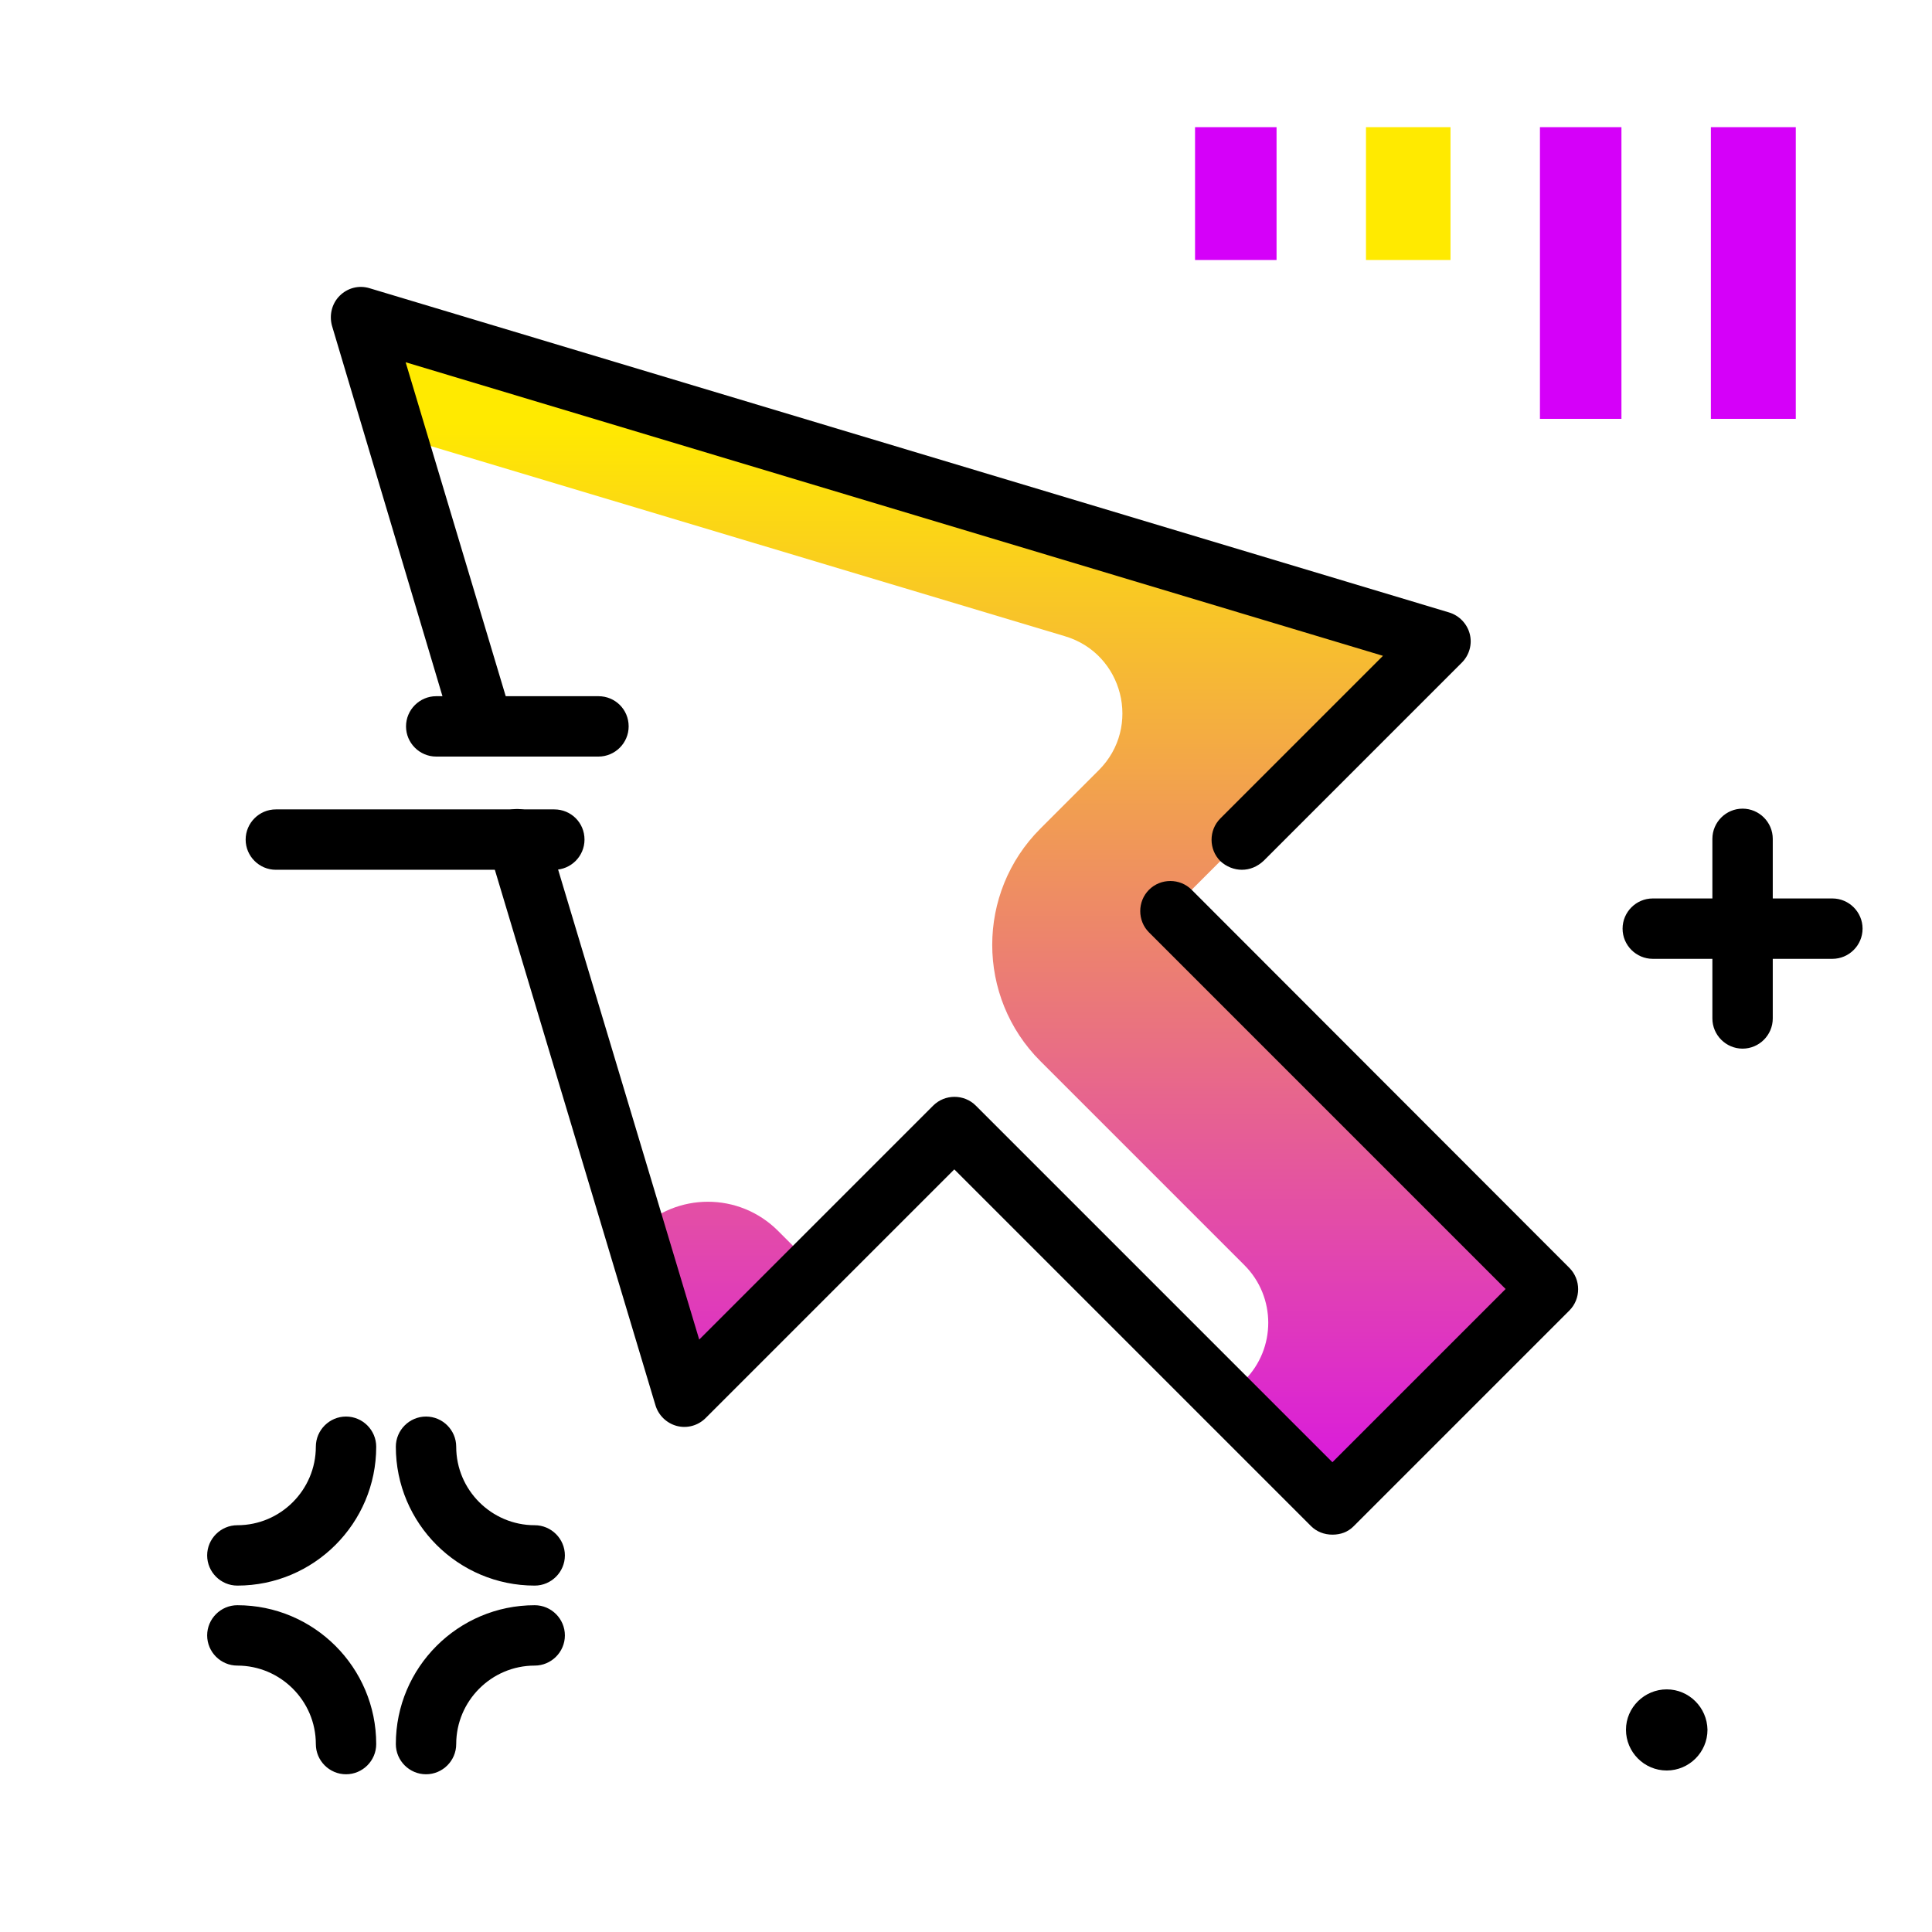 <svg version="1.1" id="Layer_1" xmlns="http://www.w3.org/2000/svg" xmlns:xlink="http://www.w3.org/1999/xlink" x="0px" y="0px" viewBox="0 0 512 512" enable-background="new 0 0 512 512" xml:space="preserve">
<linearGradient id="SVGID_1_" gradientUnits="userSpaceOnUse" x1="256.301" y1="425.985" x2="256.301" y2="111.93" class="gradient-element">
	<stop offset="0" class="primary-color-gradient" style="stop-color: #d500f9"></stop>
	<stop offset="1" class="secondary-color-gradient" style="stop-color: #ffea00"></stop>
</linearGradient>
<path fill="url(#SVGID_1_)" d="M206.2,326.2l9.6,9.6l-34.4,34.4l-13-43.4l0.6-0.6C179.3,315.9,195.9,315.9,206.2,326.2z
	 M310.2,241.4l71.5-71.5L119.9,91.4c-10.4-3.1-20.1,6.6-17,17v0c1.3,4.4,4.8,7.8,9.2,9.2l170.1,51c15.5,4.6,20.4,24.1,9,35.5
	l-15.5,15.5c-17,17-17,44.6,0,61.6l54.1,54.1c8.4,8.4,8.4,22.1,0,30.5c-2.7,2.7-2.7,7,0,9.7l23.4,23.4l57.2-57.2L310.2,241.4z"></path>
<path d="M329.1,230.5c-2,0-4.1-0.8-5.7-2.3c-3.1-3.1-3.1-8.2,0-11.3l43.1-43.1L107.5,96l28.2,94.1c1.3,4.2-1.1,8.7-5.4,10
	c-4.2,1.3-8.7-1.1-10-5.4L88,86.4c-0.8-2.8-0.1-5.9,2-8c2.1-2.1,5.1-2.9,8-2L384,162.3c2.7,0.8,4.8,3,5.5,5.7
	c0.7,2.7-0.1,5.6-2.1,7.6l-52.5,52.5C333.2,229.7,331.2,230.5,329.1,230.5z M358.7,404.5l57.2-57.2c3.1-3.1,3.1-8.2,0-11.3
	L315.8,235.8c-3.1-3.1-8.2-3.1-11.3,0c-3.1,3.1-3.1,8.2,0,11.3l94.5,94.5l-45.9,45.9L258.6,293c-3.1-3.1-8.2-3.1-11.3,0l-62,62
	l-40.5-134.9c-1.3-4.2-5.7-6.6-10-5.4c-4.2,1.3-6.6,5.7-5.4,10l44.3,147.7c0.8,2.7,3,4.8,5.7,5.5c2.7,0.7,5.6-0.1,7.6-2.1l65.9-65.9
	l94.5,94.5c1.5,1.5,3.5,2.3,5.7,2.3S357.2,406,358.7,404.5z"></path>
<path fill="#000000" d="M166.6,192.5c0,4.4-3.6,8-8,8h-43c-4.4,0-8-3.6-8-8s3.6-8,8-8h43C163,184.5,166.6,188,166.6,192.5z
	 M146.9,214.5H73.1c-4.4,0-8,3.6-8,8c0,4.4,3.6,8,8,8h73.8c4.4,0,8-3.6,8-8C154.9,218,151.3,214.5,146.9,214.5z M485.6,238.1h-15.8
	v-15.8c0-4.4-3.6-8-8-8s-8,3.6-8,8v15.8H438c-4.4,0-8,3.6-8,8s3.6,8,8,8h15.8v15.8c0,4.4,3.6,8,8,8s8-3.6,8-8v-15.8h15.8
	c4.4,0,8-3.6,8-8S490,238.1,485.6,238.1z M91.7,375.4c-4.4,0-8,3.6-8,8c0,11.4-9.3,20.8-20.8,20.8c-4.4,0-8,3.6-8,8s3.6,8,8,8
	c20.3,0,36.8-16.5,36.8-36.8C99.7,379,96.1,375.4,91.7,375.4z M141.7,404.2c-11.4,0-20.8-9.3-20.8-20.8c0-4.4-3.6-8-8-8s-8,3.6-8,8
	c0,20.3,16.5,36.8,36.8,36.8c4.4,0,8-3.6,8-8S146.1,404.2,141.7,404.2z M141.7,425.4c-20.3,0-36.8,16.5-36.8,36.8c0,4.4,3.6,8,8,8
	s8-3.6,8-8c0-11.4,9.3-20.8,20.8-20.8c4.4,0,8-3.6,8-8S146.1,425.4,141.7,425.4z M62.9,425.4c-4.4,0-8,3.6-8,8s3.6,8,8,8
	c11.4,0,20.8,9.3,20.8,20.8c0,4.4,3.6,8,8,8s8-3.6,8-8C99.7,441.9,83.2,425.4,62.9,425.4z M441.7,447.7c-5.9,0-10.8,4.8-10.8,10.7
	c0,5.9,4.8,10.8,10.8,10.8c5.9,0,10.8-4.8,10.8-10.8C452.4,452.5,447.6,447.7,441.7,447.7z"></path>
<g>
	<path fill="#d500f9" class="primary-color" d="M338.3,33.7v35.2h-21.6V33.7H338.3z M453.4,33.7V111h22.5V33.7H453.4z M408.1,33.7V111h21.6V33.7H408.1z"></path>
	<path fill="#ffea00" class="secondary-color" d="M384.4,33.7v35.2H362V33.7H384.4z"></path>
</g>
</svg>